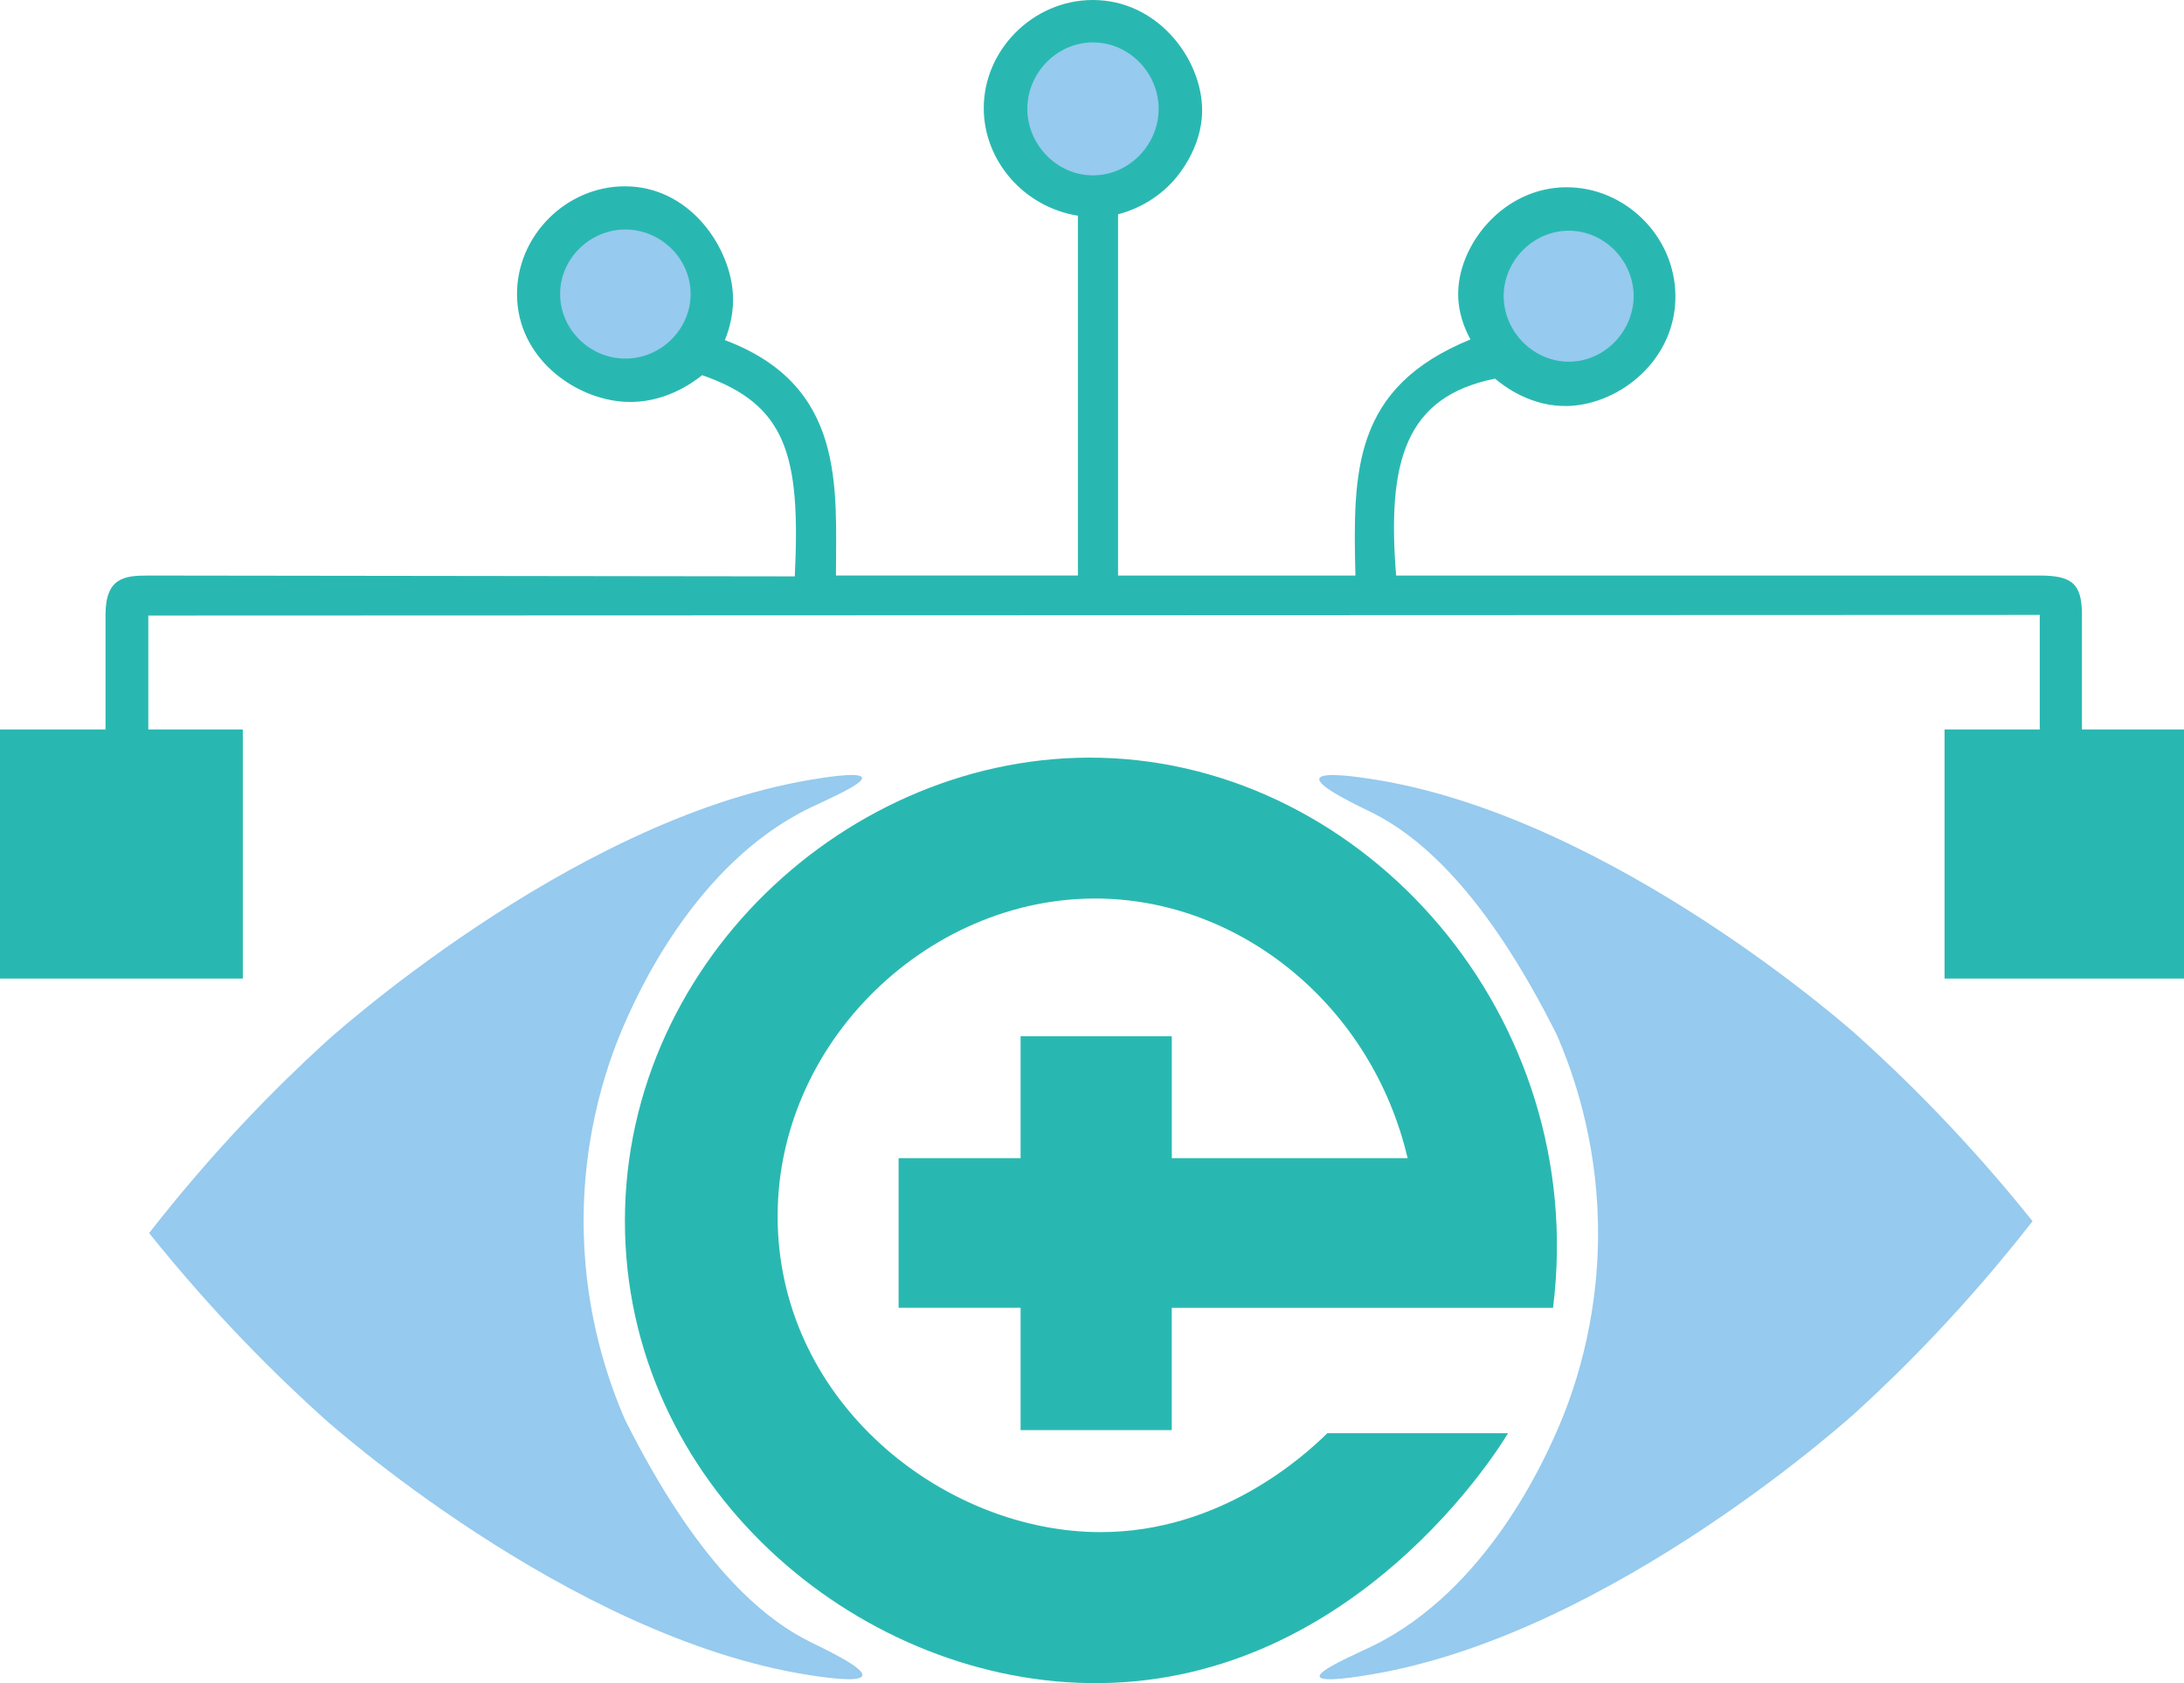 <?xml version="1.0" encoding="UTF-8"?>
<svg id="Capa_1" data-name="Capa 1" xmlns="http://www.w3.org/2000/svg" viewBox="0 0 687.13 529.41">
  <defs>
    <style>
      .cls-1 {
        fill: #96caee;
      }

      .cls-1, .cls-2 {
        stroke-width: 0px;
      }

      .cls-2 {
        fill: #29b8b1;
      }
    </style>
  </defs>
  <path class="cls-1" d="M639.48,384.11c-20.82,26.69-40.62,46.45-55.28,59.84,0,0-76.41,69.8-152.51,82.68-3.85.65-15.89,2.69-16.48.73-.6-2,11.08-6.94,16.5-9.58,36.18-17.58,54.33-59.04,58.28-68.04,4.18-9.54,13.52-33.54,12.75-65.62-.63-26.26-7.76-46.72-13-58.75h0c-22.41-44.75-42.98-62.24-58.04-69.76-3.94-1.97-17.39-8.18-16.6-10.72.72-2.29,12.63-.44,16.6.17,75.94,11.77,152.51,80.51,152.51,80.51,14.71,13.21,34.44,32.54,55.28,58.54h0Z"/>
  <path class="cls-1" d="M46.92,387.84c20.82-26.69,40.62-46.45,55.28-59.84,0,0,76.4-69.8,152.51-82.68,3.85-.65,15.89-2.69,16.48-.73.6,2-11.08,6.94-16.5,9.58-36.18,17.58-54.33,59.04-58.28,68.04-4.18,9.54-13.52,33.54-12.75,65.62.63,26.26,7.76,46.72,13,58.75h0c22.41,44.75,42.98,62.24,58.04,69.76,3.94,1.97,17.39,8.18,16.6,10.72-.72,2.29-12.63.44-16.6-.17-75.94-11.77-152.51-80.51-152.51-80.51-14.71-13.21-34.44-32.54-55.28-58.54h0Z"/>
  <path class="cls-2" d="M321.09,449.83h47.57v-38.47h119.96c11.39-91.58-58.84-171.08-142.6-173.02-78.97-1.83-151.61,65.7-149.36,149.49,2.21,82.34,75.71,142.33,149.36,141.57,80.69-.83,125.83-74.22,128.43-78.6h-56.85c-7.01,6.89-33.44,31.22-71.57,31.11-47.71-.15-98.19-38.52-101.23-94.09-3.16-57.6,46.17-106.07,101.23-105.19,44.9.72,85.7,34.13,96.83,81.65h-74.19v-38.37h-47.57v38.37h-38.38v47.07h38.38v38.47h0Z"/>
  <path class="cls-2" d="M263.01,181.02c0-27.66,3.17-59.76-34.95-74.04,1.4-3.44,3.09-9.02,2.43-15.7-1.45-14.63-14-32.64-33.83-32.68-18.45-.04-34.13,15.49-34,34.13.14,19.85,18.14,32.82,34,33.66,12.17.64,21.23-5.96,24.26-8.38,26.64,9.23,30.98,25.32,29.14,63.28l-203.39-.26c-7.53,0-13.47.64-13.47,12.38v36.06H0v78.26h76.34v-78.26h-29.68v-35.85l595.09-.21v36.06h-29.94v78.26h75.32v-78.26h-32.11v-36.06c0-9.7-3-12.38-13.28-12.38h-202.49c-2.91-35.89,2.86-56.26,31.11-61.93,2.94,2.47,11.5,8.98,23.06,8.59,16.3-.54,33.86-14.6,33.7-34.66-.15-18.91-15.97-34.18-34.3-34.13-19.45.05-33.51,17.35-34.04,32.68-.22,6.49,2.01,11.82,3.85,15.18-36.96,15.12-37,41.29-36.19,74.27h-74.68v-113.62c3.24-.85,10.55-3.24,16.89-9.96,1.27-1.34,9.63-10.46,9.56-22.91C378.14,18.57,364.22-.12,343.66,0c-18.73.11-34.25,15.78-34.15,34.18.09,16.39,12.56,30.92,29.62,33.67v113.17h-76.12"/>
  <path class="cls-1" d="M196.66,72.19c-10.98.05-20.36,9.02-20.43,20.17-.07,11.24,9.34,20.37,20.43,20.43,11.16.05,20.69-9.12,20.62-20.43-.07-11.22-9.56-20.22-20.62-20.17Z"/>
  <path class="cls-1" d="M344.04,13.34c-11.33-.09-20.49,9.31-20.81,20.3-.33,11.46,9.06,21.6,20.81,21.51,11.63-.09,20.81-10.16,20.49-21.51-.31-10.87-9.28-20.21-20.49-20.3Z"/>
  <path class="cls-1" d="M494.3,72.58c-11.22-.41-20.77,8.72-21.19,19.79-.45,11.69,9.43,21.82,21.19,21.38,11.2-.41,20.08-10.25,19.66-21.38-.4-10.52-9-19.39-19.66-19.79h0Z"/>
  <rect class="cls-2" x="611.81" y="229.47" width="75.32" height="78.26"/>
  <rect class="cls-2" y="229.47" width="76.34" height="78.26"/>
</svg>